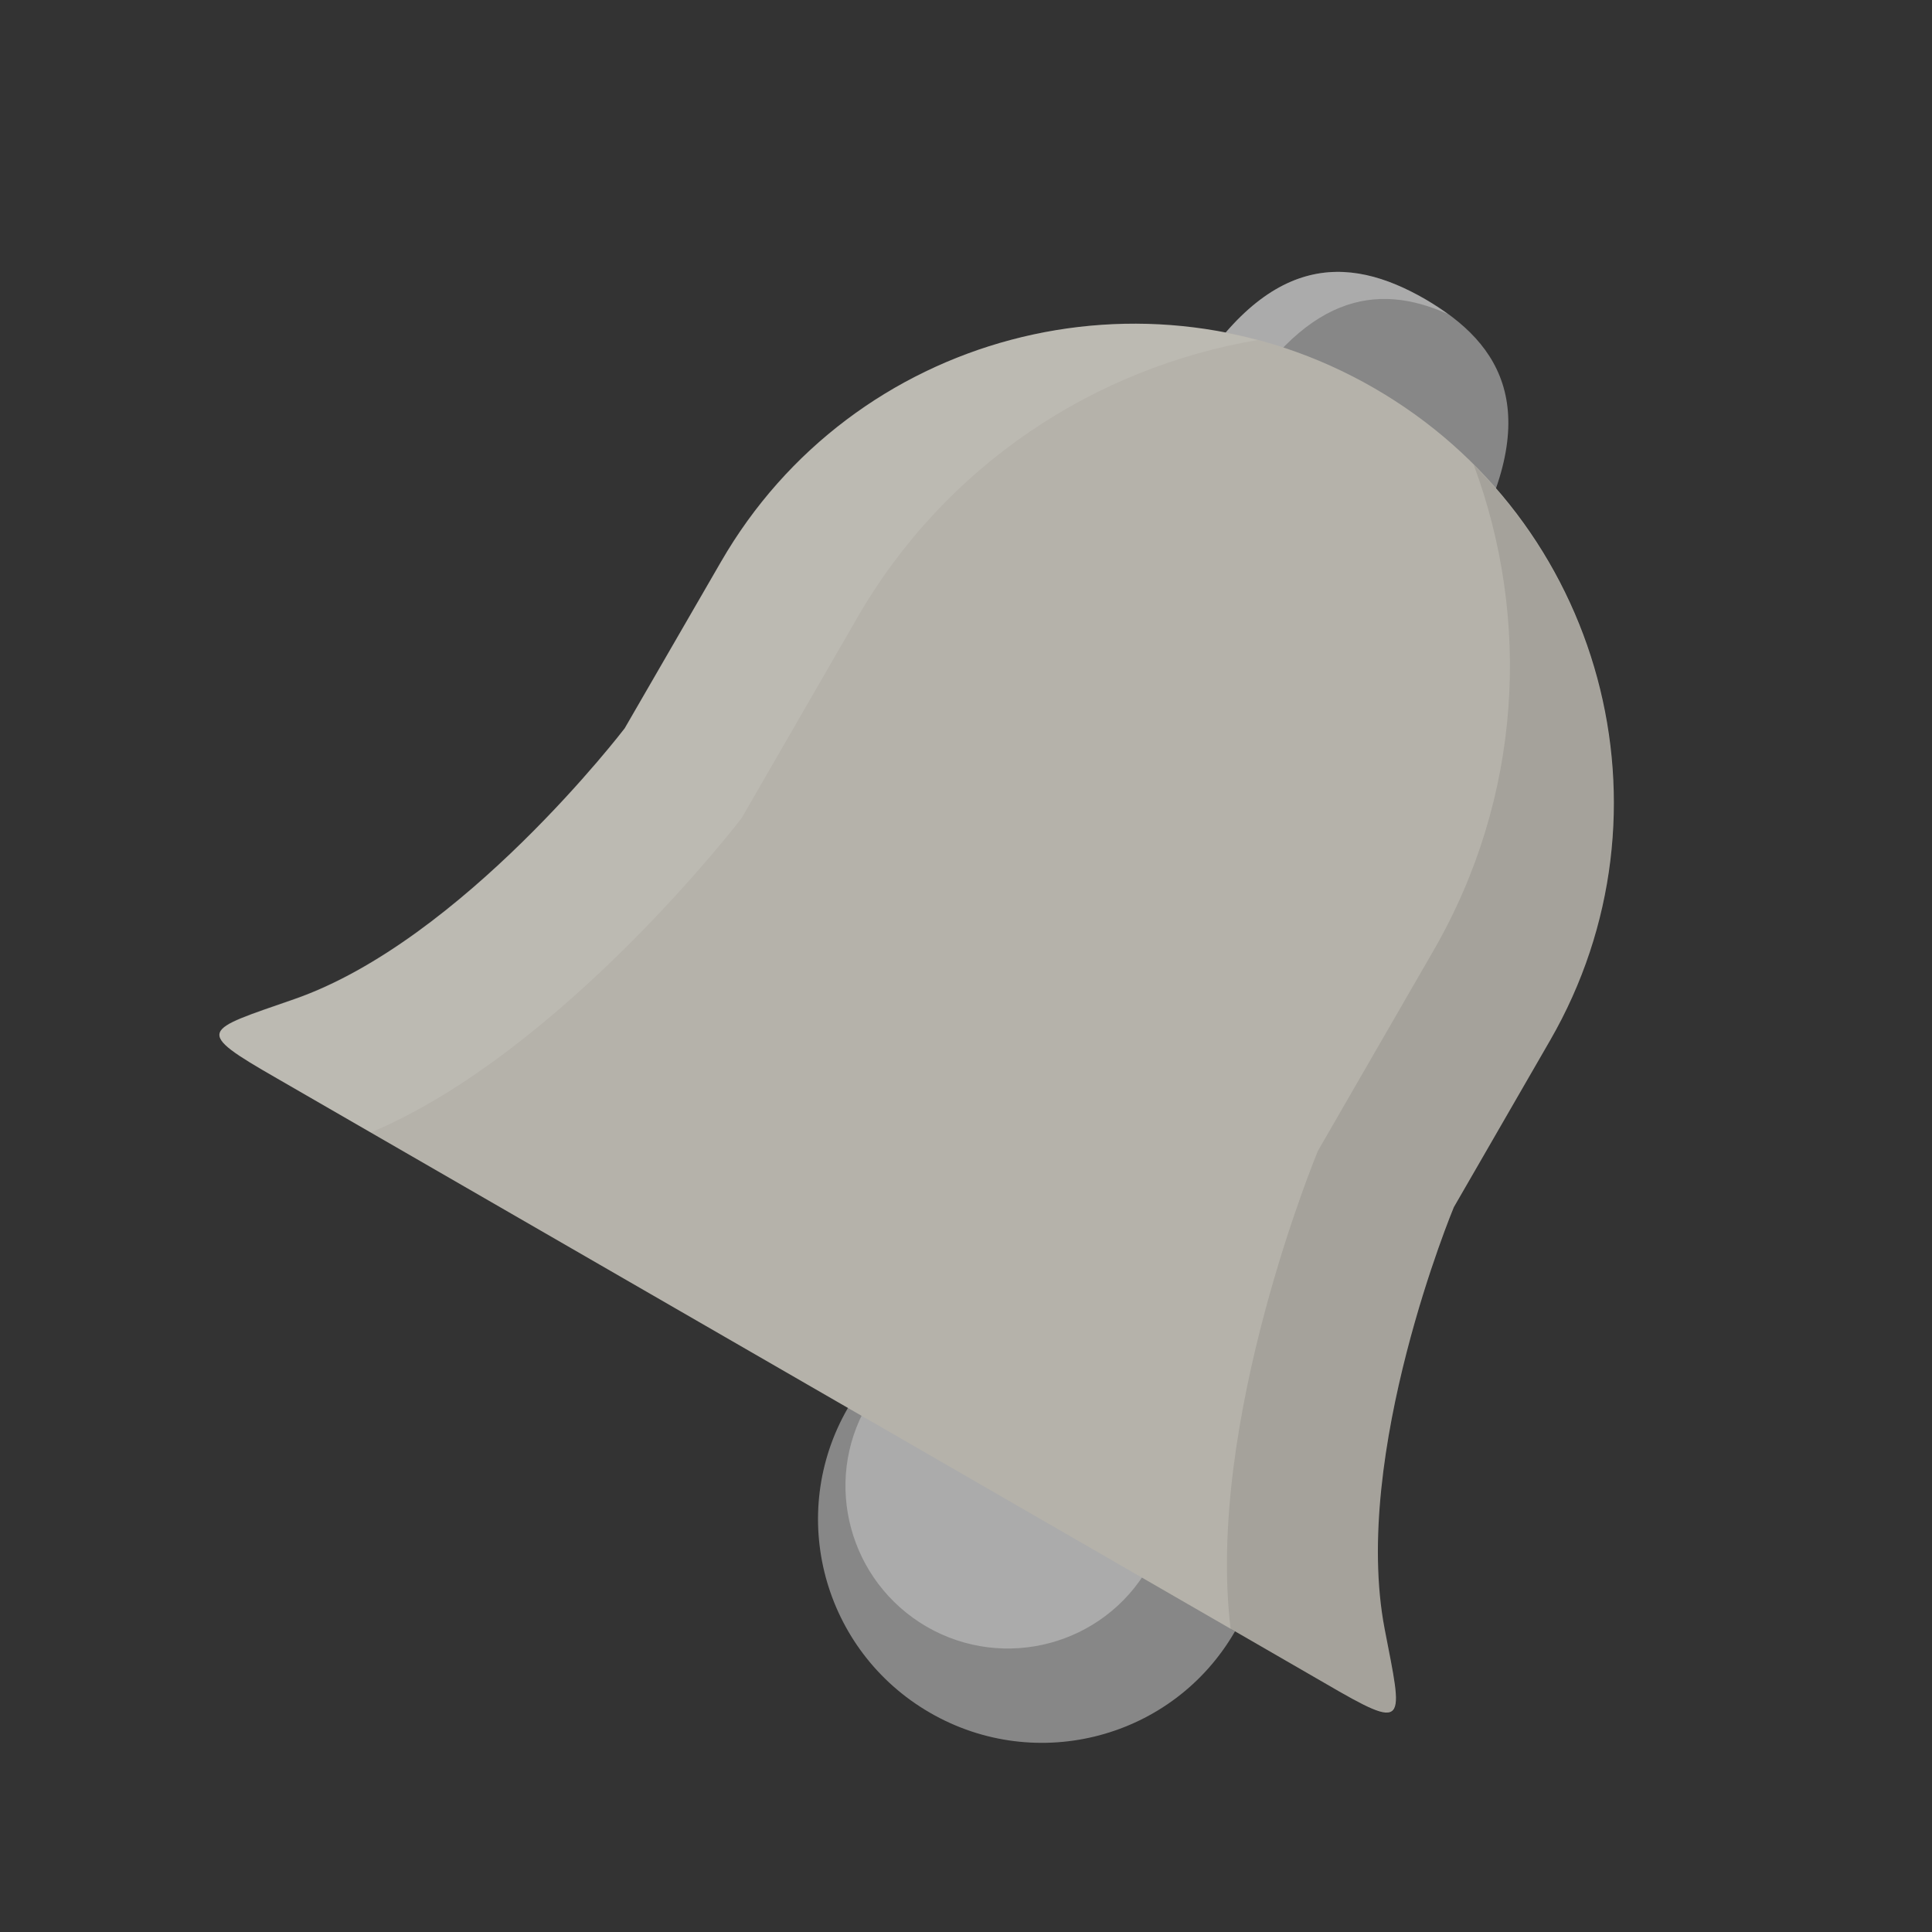 <?xml version="1.0" encoding="utf-8"?>
<!-- Generator: Adobe Illustrator 22.0.0, SVG Export Plug-In . SVG Version: 6.00 Build 0)  -->
<svg version="1.1" id="Layer_1" xmlns="http://www.w3.org/2000/svg" xmlns:xlink="http://www.w3.org/1999/xlink" x="0px" y="0px"
	 viewBox="0 0 600 600" style="enable-background:new 0 0 600 600;" xml:space="preserve">
<rect x="0" y="0" width="600" height="600" fill="#333333" stroke="none"/>
<style type="text/css">
	.st0{fill:#878787;}
	.st1{opacity:0.3;fill:#FFFFFF;}
	.st2{fill:#B5B2AA;}
	.st3{opacity:0.1;fill:#FFFFFF;}
	.st4{opacity:9.000000e-02;}
</style>
<g>
	<path class="st0" d="M454.7,172.7c25.5-44.2,12-65.9-12.1-79.8C418.5,79,393,78.1,367.4,122.3c-16.8,29.2-20.8,80-33.8,107.6
		c-8.6,18.3-31.1,32.7-40.3,48.6c-18.5,32.1-8.7,47.7,8.8,57.8c17.5,10.1,35.9,10.7,54.4-21.3c9.2-15.9,10.4-42.6,22-59.2
		C395.9,230.8,437.9,201.9,454.7,172.7z"/>
	<path class="st1" d="M307.8,286.9c9.2-15.9,31.7-30.3,40.3-48.6c13-27.6,17-78.4,33.8-107.6c22.9-39.7,45.8-43,67.7-33.2
		c-2.2-1.6-4.5-3.1-7-4.6C418.5,79,393,78.1,367.4,122.3c-16.8,29.2-20.8,80-33.8,107.6c-8.6,18.3-31.1,32.7-40.3,48.6
		c-18.5,32.1-8.7,47.7,8.8,57.8c2.5,1.4,5,2.7,7.5,3.6C296.9,329.8,291.9,314.3,307.8,286.9z"/>
	<path class="st0" d="M263.3,437.3c19.1-33.1,61.5-44.4,94.7-25.2c33.2,19.2,44.6,61.5,25.5,94.6c-19.1,33.1-61.5,44.4-94.7,25.2
		C255.6,512.7,244.2,470.4,263.3,437.3z"/>
	<path class="st1" d="M269.3,436.4c13.9-24,44.7-32.2,68.8-18.3c24.1,13.9,32.4,44.7,18.5,68.7c-13.9,24.1-44.7,32.3-68.8,18.4
		C263.7,491.2,255.4,460.4,269.3,436.4z"/>
	<path class="st2" d="M430,505.8c-10.4-54.4,21.5-130.9,21.5-130.9l29.9-51.8c40.9-70.9,16.4-161.6-54.7-202.6
		c-71.1-41-161.9-16.9-202.8,54l-29.9,51.7c0,0-50.3,65.9-102.6,84.1c-28.4,9.9-31.5,9.6-5.4,24.6l162.7,93.9l162.7,93.9
		C437.5,537.9,435.7,535.4,430,505.8z"/>
	<path class="st3" d="M230.3,254.1l35.9-62.2c27.5-47.7,73.9-77.7,124.3-86.3c-63.3-16.9-132.4,9.5-166.6,68.8l-29.9,51.7
		c0,0-50.3,65.9-102.6,84.1c-28.4,9.9-31.5,9.6-5.4,24.6l29.2,16.9C175,326.4,230.3,254.1,230.3,254.1z"/>
	<path class="st4" d="M409.3,357.4l35.9-62.2c27.5-47.7,30.3-102.8,12.5-150.8c46.3,46.4,57.9,119.4,23.7,178.7l-29.9,51.7
		c0,0-31.9,76.5-21.5,130.9c5.6,29.5,7.5,32.1-18.6,17L382.2,506C374.3,441.4,409.3,357.4,409.3,357.4z"/>
</g>
</svg>
